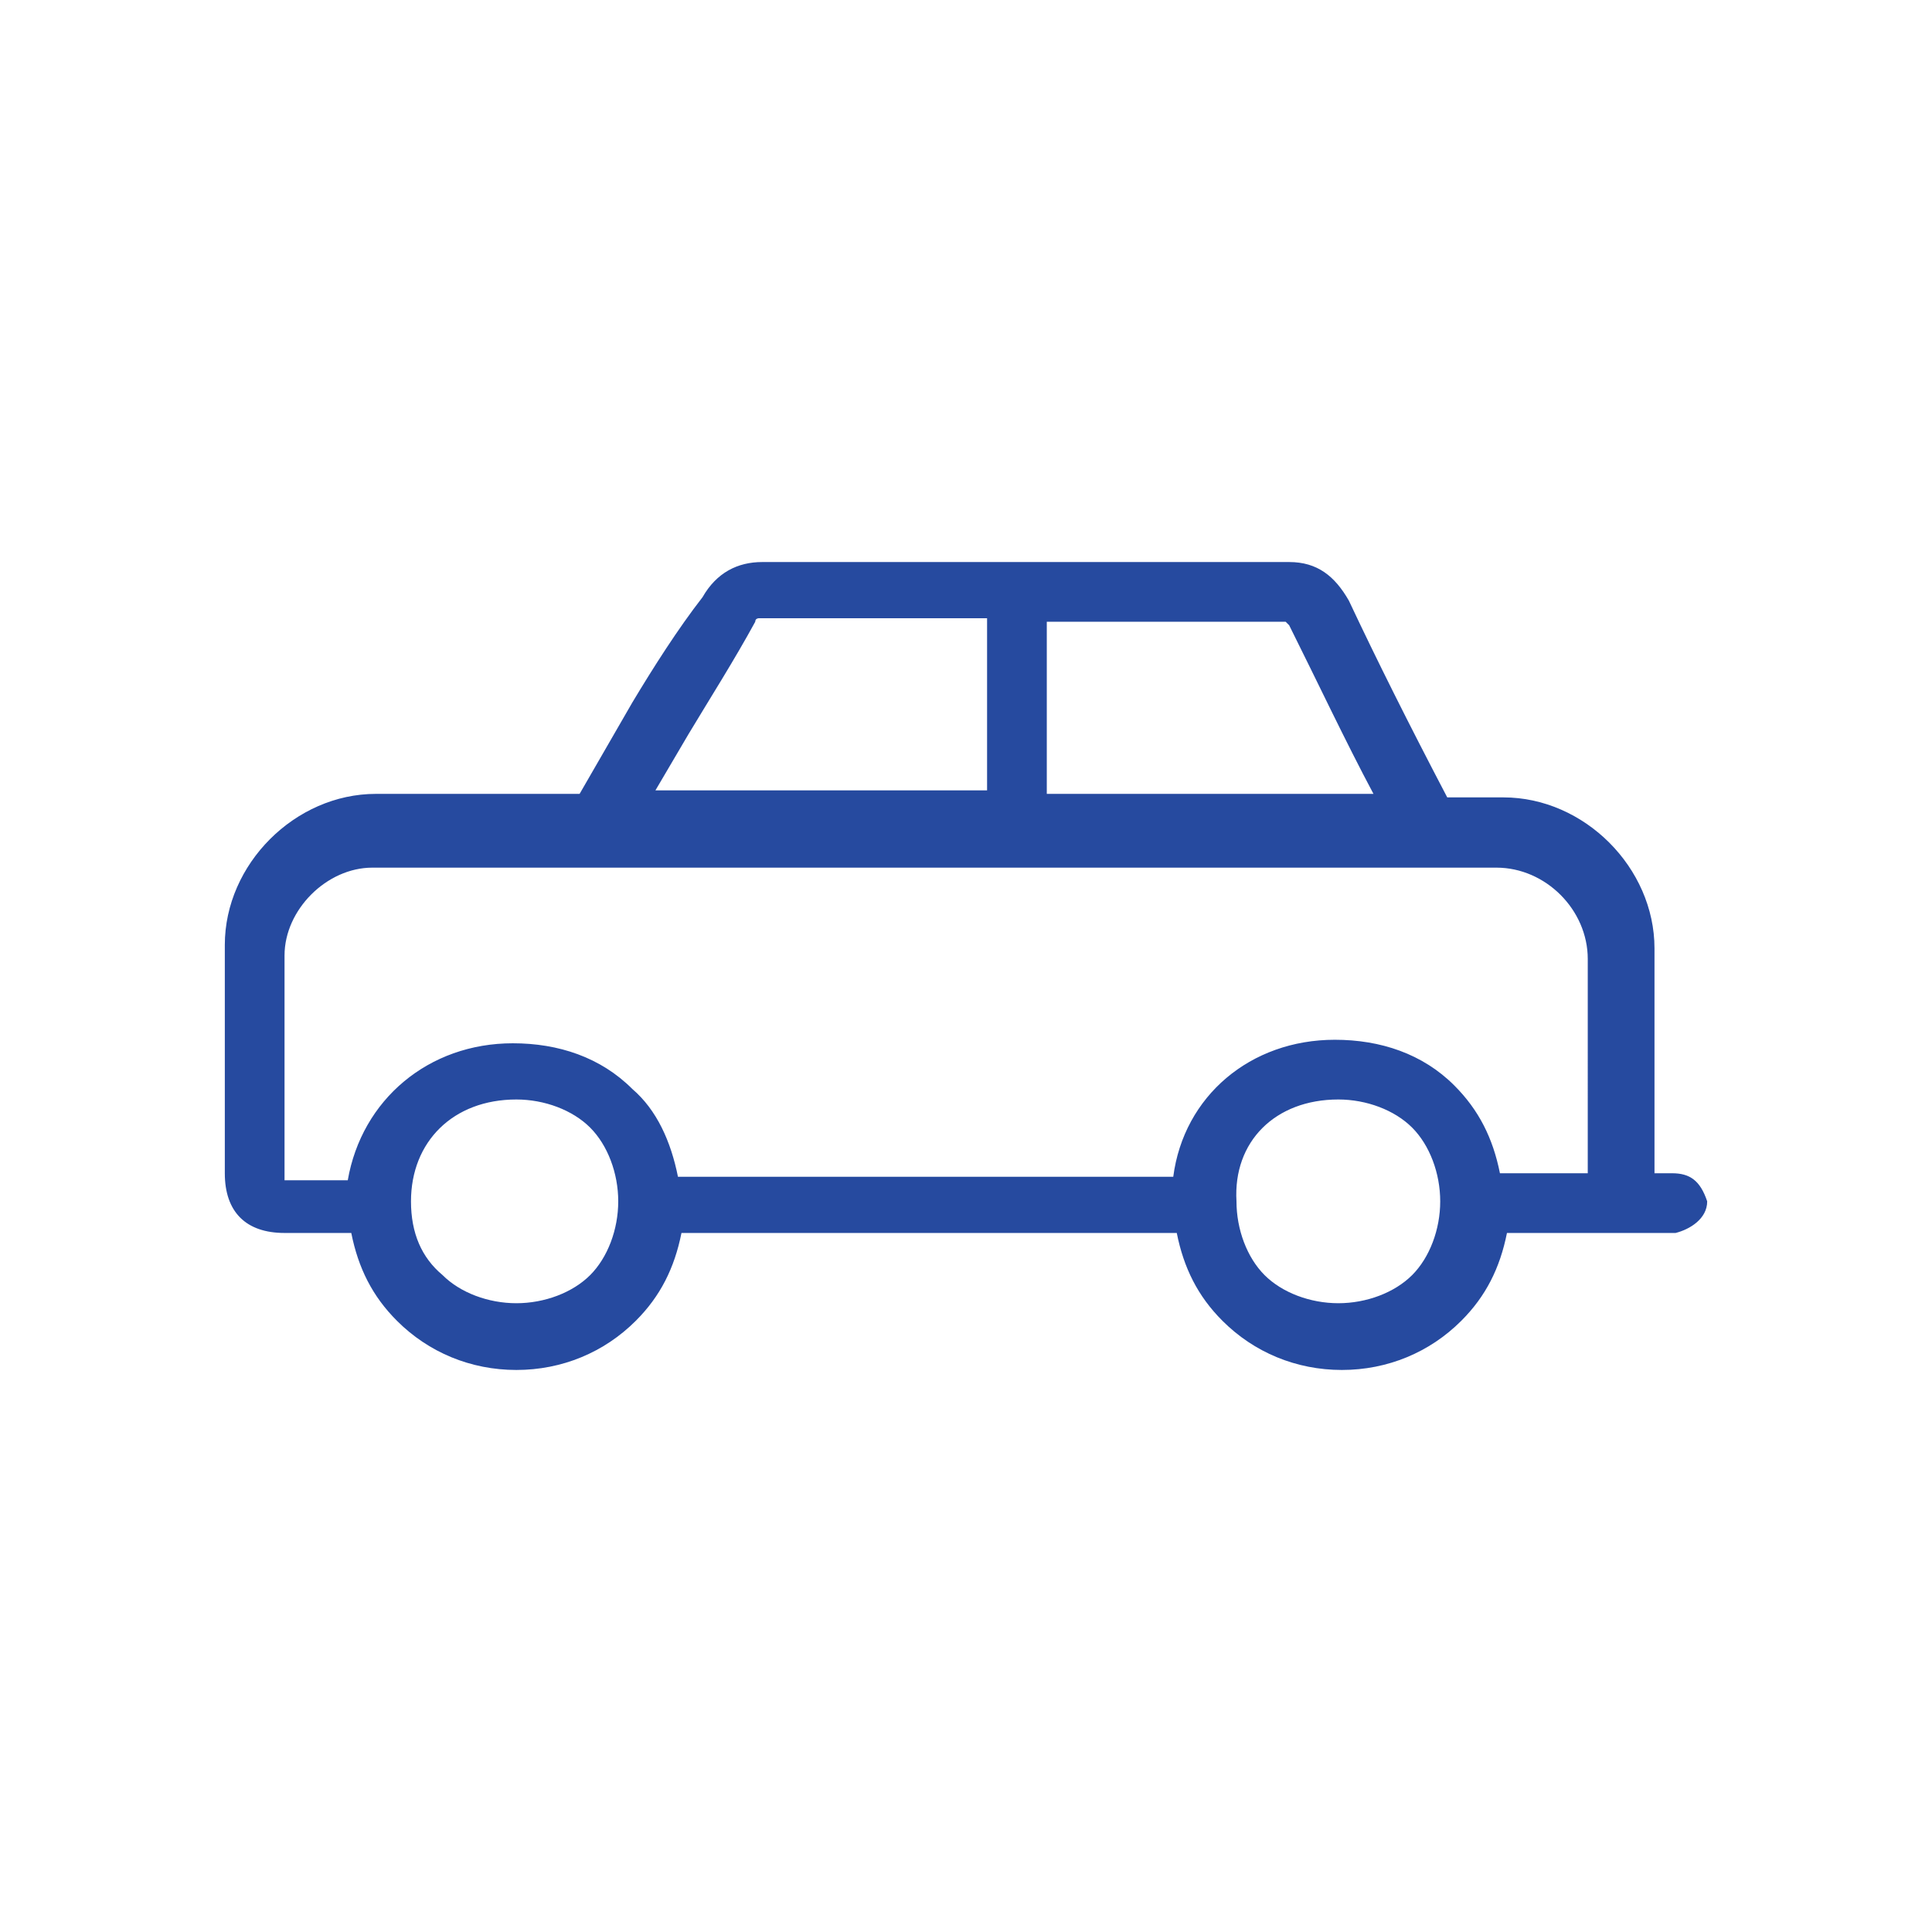 <?xml version="1.0" encoding="utf-8"?>
<!-- Generator: Adobe Illustrator 23.1.1, SVG Export Plug-In . SVG Version: 6.00 Build 0)  -->
<svg version="1.1" id="Layer_1" xmlns="http://www.w3.org/2000/svg" xmlns:xlink="http://www.w3.org/1999/xlink" x="0px" y="0px"
	 viewBox="0 0 55 55" style="enable-background:new 0 0 55 55;" xml:space="preserve">
<style type="text/css">
	.st0{fill:none;}
	.st1{fill:#264A9F;}
	.st2{fill:none;stroke:#264A9F;stroke-miterlimit:10;}
</style>
<path class="st1" d="M47.6,33.4L47.6,33.4l-0.2,0c-0.1,0-0.1,0-0.2,0c0,0-0.1,0-0.1,0c0-0.6,0-1.5,0-2.4c0-1.5,0-3.1,0-4v0
	c0-2.3-2-4.3-4.3-4.3l-0.6,0c-0.4,0-0.7,0-1,0c-1.1-2.1-2-3.9-2.8-5.6c-0.4-0.7-0.9-1.1-1.7-1.1c-5,0-10,0-15,0
	c-0.7,0-1.3,0.3-1.7,1C19.3,17.9,18.6,19,18,20l-1.5,2.6h-2c0,0,0,0,0,0c-0.6,0-1.2,0-1.9,0c-0.6,0-1.2,0-1.9,0
	c-2.3,0-4.3,2-4.3,4.3c0,2.2,0,4.4,0,6.5c0,1.1,0.6,1.7,1.7,1.7H10c0.2,1,0.6,1.8,1.3,2.5c0.9,0.9,2.1,1.4,3.4,1.4h0
	c1.3,0,2.5-0.5,3.4-1.4c0.7-0.7,1.1-1.5,1.3-2.5h14.1c0.2,1,0.6,1.8,1.3,2.5c0.9,0.9,2.1,1.4,3.4,1.4h0c1.3,0,2.5-0.5,3.4-1.4
	c0.7-0.7,1.1-1.5,1.3-2.5h2.8c0.3,0,0.6,0,0.9,0c0.4,0,0.8,0,1,0l0,0l0.1,0c0.4-0.1,0.9-0.4,0.9-0.9C48.4,33.6,48.1,33.4,47.6,33.4z
	 M18.6,22.6l1-1.7c0.6-1,1.3-2.1,1.9-3.2c0-0.1,0.1-0.1,0.1-0.1c0,0,0,0,0.1,0c1.5,0,3,0,4.4,0c0.7,0,1.3,0,2,0v4.9H18.6z
	 M36.6,17.7c0,0,0,0,0.1,0.1c0.8,1.6,1.6,3.3,2.4,4.8h-9.3v-4.9c0.7,0,1.4,0,2.1,0C33.4,17.7,35,17.7,36.6,17.7
	C36.6,17.7,36.6,17.7,36.6,17.7z M45.2,32.6l0,0.8h-2.5c-0.2-1-0.6-1.8-1.3-2.5c-0.9-0.9-2.1-1.3-3.4-1.3c-2.4,0-4.3,1.6-4.6,3.9
	H19.3c-0.2-1-0.6-1.9-1.3-2.5c-0.9-0.9-2.1-1.3-3.4-1.3c-2.4,0-4.3,1.6-4.7,3.9l-1.8,0c0-2.1,0-4.3,0-6.4c0-1.3,1.2-2.5,2.5-2.5
	l0.4,0c1.8,0,3.6,0,5.4,0h0c0,0,0,0,0.1,0h24.3c0,0,0.1,0,0.1,0c0.3,0,0.7,0,1.1,0l0.6,0c1.4,0,2.6,1.2,2.6,2.6
	C45.2,28.1,45.2,30.8,45.2,32.6z M11.7,34.2c0-1.7,1.2-2.9,3-2.9c0.8,0,1.6,0.3,2.1,0.8c0.5,0.5,0.8,1.3,0.8,2.1
	c0,0.8-0.3,1.6-0.8,2.1l0,0c-0.5,0.5-1.3,0.8-2.1,0.8c-0.8,0-1.6-0.3-2.1-0.8C12,35.8,11.7,35.1,11.7,34.2L11.7,34.2z M38.1,31.3
	c0.8,0,1.6,0.3,2.1,0.8c0.5,0.5,0.8,1.3,0.8,2.1c0,0.8-0.3,1.6-0.8,2.1l0,0c-0.5,0.5-1.3,0.8-2.1,0.8c-0.8,0-1.6-0.3-2.1-0.8
	c-0.5-0.5-0.8-1.3-0.8-2.1C35.1,32.5,36.3,31.3,38.1,31.3z"/>
</svg>

